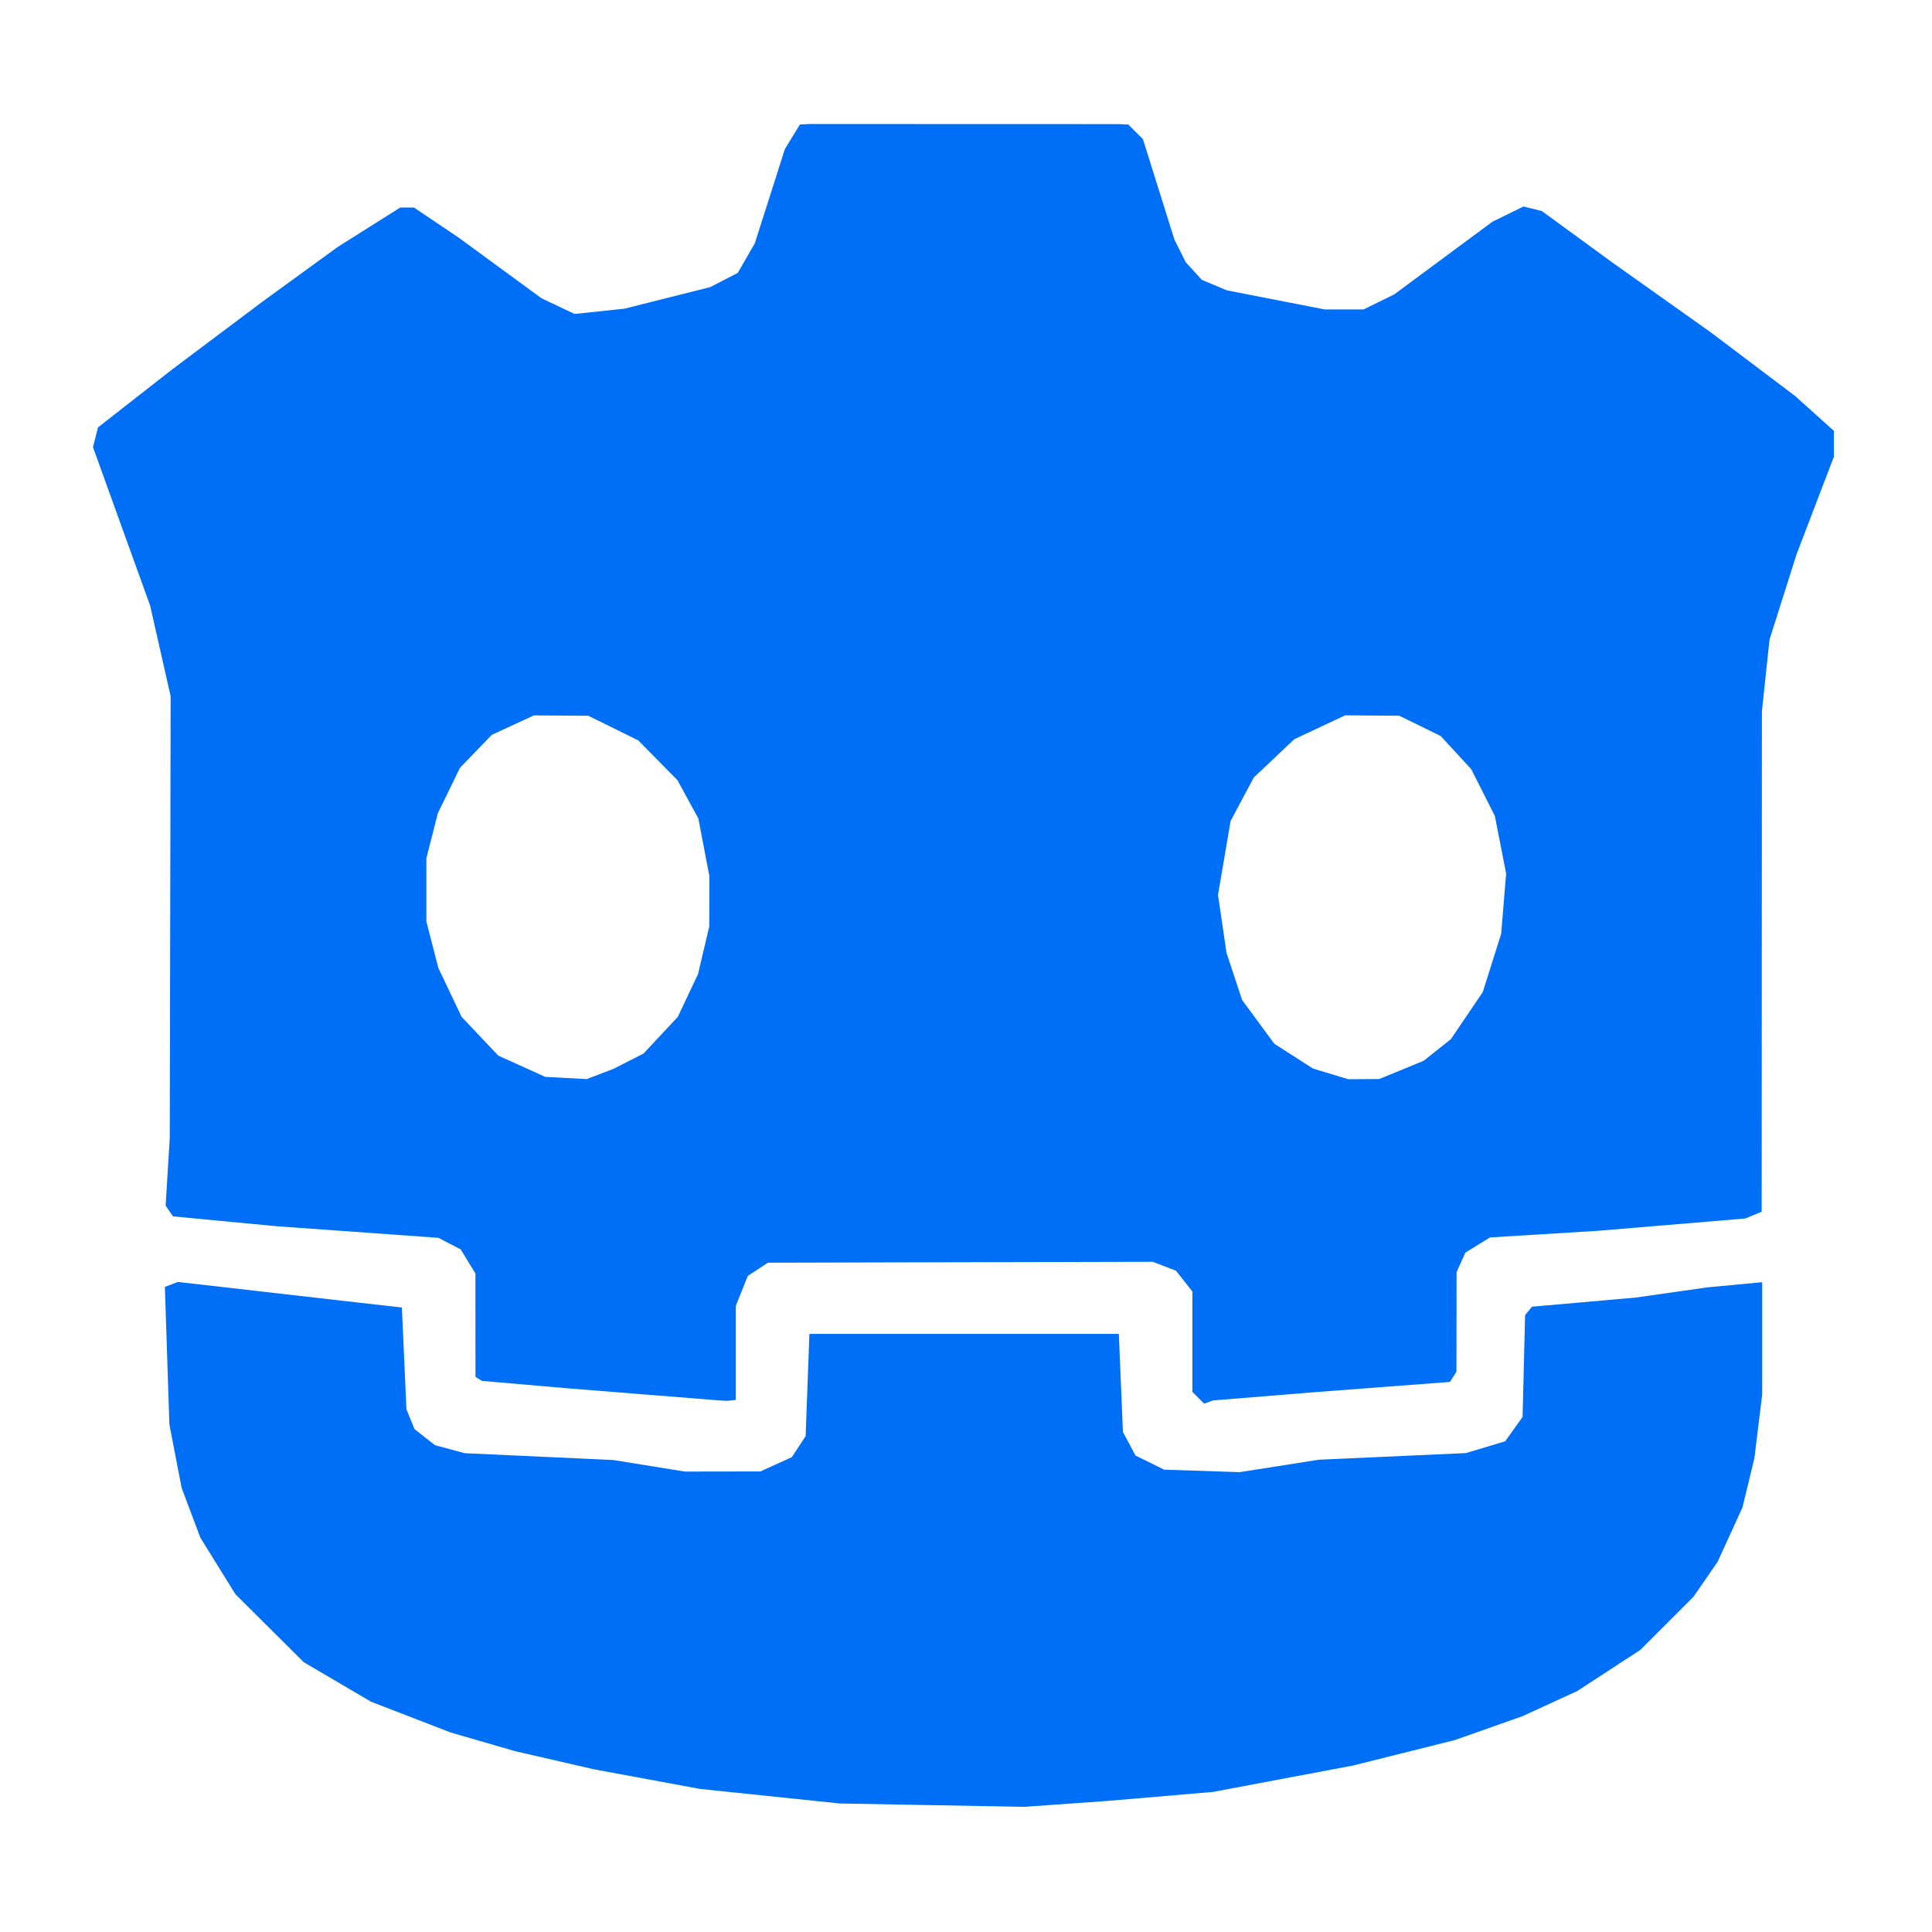 <?xml version="1.0" encoding="UTF-8" standalone="no"?>
<!-- Created with Inkscape (http://www.inkscape.org/) -->

<svg
   width="200mm"
   height="200mm"
   viewBox="0 0 200 200"
   version="1.1"
   id="svg1"
   xml:space="preserve"
   xmlns="http://www.w3.org/2000/svg"
   xmlns:svg="http://www.w3.org/2000/svg"><defs
     id="defs1" /><g
     id="layer1"
     transform="translate(-12.881,-25.394)"><path
       style="fill:#006ff7;fill-opacity:1"
       d="m 109.365,212.263 9.57,0.173 4.297,-0.306 4.297,-0.306 5.469,-0.467 5.469,-0.467 7.227,-1.362 7.227,-1.362 5.273,-1.319 5.273,-1.319 3.516,-1.24 3.516,-1.24 2.828,-1.3 2.828,-1.3 3.261,-2.125 3.261,-2.125 2.768,-2.768 2.768,-2.768 1.241,-1.804 1.241,-1.804 1.282,-2.803 1.282,-2.803 0.616,-2.539 0.616,-2.539 0.406,-3.31 0.406,-3.31 v -5.812 -5.812 l -2.832,0.267 -2.832,0.267 -3.711,0.528 -3.711,0.528 -5.37,0.473 -5.37,0.473 -0.359,0.433 -0.359,0.433 -0.13,5.272 -0.13,5.272 -0.899,1.26 -0.899,1.26 -2.031,0.612 -2.031,0.612 -7.617,0.344 -7.617,0.344 -4.102,0.643 -4.102,0.643 -3.906,-0.13 -3.906,-0.13 -1.482,-0.731 -1.482,-0.731 -0.65,-1.217 -0.65,-1.217 -0.211,-5.078 -0.211,-5.078 H 112.686 96.67 l -0.195,5.292 -0.195,5.292 -0.714,1.088 -0.714,1.088 -1.63,0.74 -1.63,0.74 -3.906,0.006 -3.906,0.006 -3.711,-0.598 -3.711,-0.598 -7.686,-0.353 -7.686,-0.353 -1.54,-0.415 -1.54,-0.415 -1.057,-0.831 -1.057,-0.831 -0.418,-1.023 -0.418,-1.023 -0.237,-5.273 -0.237,-5.273 -2.148,-0.241 -2.148,-0.241 -9.445,-1.081 -9.445,-1.081 -0.674,0.259 -0.674,0.259 0.234,7.118 0.234,7.118 0.634,3.285 0.634,3.285 0.967,2.569 0.967,2.569 1.818,2.934 1.818,2.934 3.535,3.516 3.535,3.516 3.483,2.047 3.483,2.047 4.129,1.595 4.129,1.595 3.326,0.964 3.326,0.964 4.102,0.943 4.102,0.943 5.469,1.011 5.469,1.011 7.227,0.753 7.227,0.753 z m 28.251,-41.587 0.07,-0.031 0.391,-0.14 0.391,-0.14 5.469,-0.443 5.469,-0.443 6.786,-0.514 6.786,-0.514 0.337,-0.532 0.337,-0.532 0.006,-5.157 0.006,-5.157 0.458,-1.005 0.458,-1.005 1.271,-0.785 1.271,-0.785 5.596,-0.344 5.596,-0.344 7.617,-0.637 7.617,-0.637 0.851,-0.351 0.851,-0.351 0.012,-25.9 0.012,-25.9 0.394,-3.711 0.394,-3.711 1.397,-4.409 1.397,-4.409 1.935,-5.06 1.935,-5.06 V 71.333 69.998 l -2.001,-1.799 -2.001,-1.799 -4.347,-3.282 -4.347,-3.282 -5.137,-3.647 -5.137,-3.647 -3.632,-2.649 -3.632,-2.649 -0.947,-0.238 -0.947,-0.238 -1.612,0.789 -1.612,0.789 -5.078,3.759 -5.078,3.759 -1.588,0.78 -1.588,0.78 -2.023,0 -2.023,0 -5.054,-0.986 -5.054,-0.986 -1.296,-0.543 -1.296,-0.543 -0.833,-0.913 -0.833,-0.913 -0.587,-1.172 -0.587,-1.172 -1.631,-5.2 -1.631,-5.2 -0.757,-0.757 -0.757,-0.757 -0.488,-0.021 -0.488,-0.021 -16.016,-0.005 -16.016,-0.005 -0.494,0.026 -0.494,0.026 -0.776,1.27 -0.776,1.27 -1.558,4.883 -1.558,4.883 -0.882,1.528 -0.882,1.528 -1.422,0.734 -1.422,0.734 -4.438,1.117 -4.438,1.117 -2.587,0.274 -2.587,0.274 -1.71,-0.811 -1.71,-0.811 -4.297,-3.145 -4.297,-3.145 -2.307,-1.553 -2.307,-1.553 -0.708,0 -0.708,0 -3.236,2.04 -3.236,2.04 -3.906,2.839 -3.906,2.839 -4.688,3.519 -4.688,3.519 -3.814,2.981 -3.814,2.981 -0.26,1.023 -0.26,1.023 1.478,4.102 1.478,4.102 1.481,4.104 1.481,4.104 1.06,4.685 1.06,4.685 -0.045,22.852 -0.045,22.852 -0.214,3.516 -0.214,3.516 0.379,0.557 0.379,0.557 5.403,0.513 5.403,0.513 8.333,0.597 8.333,0.597 1.157,0.598 1.157,0.598 0.763,1.251 0.763,1.251 0.002,5.348 0.002,5.348 0.336,0.208 0.336,0.208 4.449,0.386 4.449,0.386 7.812,0.623 7.812,0.623 0.391,0.024 0.391,0.024 0.488,-0.046 0.488,-0.046 v -4.875 -4.875 l 0.619,-1.547 0.619,-1.547 1.041,-0.683 1.041,-0.683 19.922,-0.047 19.922,-0.047 1.204,0.464 1.204,0.464 0.847,1.077 0.847,1.077 v 5.193 5.193 l 0.614,0.614 0.614,0.614 z m 16.44,-33.572 -1.598,0.009 -1.827,-0.55 -1.827,-0.55 -2.004,-1.286 -2.004,-1.286 -1.667,-2.265 -1.667,-2.265 -0.807,-2.442 -0.807,-2.442 -0.44,-2.998 -0.44,-2.998 0.652,-3.826 0.652,-3.826 1.198,-2.247 1.198,-2.247 2.096,-1.983 2.096,-1.983 2.64,-1.238 2.64,-1.238 2.796,0.022 2.796,0.022 2.142,1.048 2.142,1.048 1.583,1.717 1.583,1.717 1.221,2.419 1.221,2.419 0.586,2.985 0.586,2.985 -0.257,3.117 -0.257,3.117 -0.953,3.017 -0.953,3.017 -1.649,2.436 -1.649,2.436 -1.404,1.117 -1.404,1.117 -2.307,0.949 -2.307,0.949 z m -82.582,-0.119 -2.148,-0.115 -2.431,-1.098 -2.431,-1.098 -1.901,-2.01 -1.901,-2.01 -1.203,-2.531 -1.203,-2.531 -0.618,-2.4 -0.618,-2.4 v -3.28 -3.28 l 0.594,-2.328 0.594,-2.328 1.142,-2.344 1.142,-2.344 1.647,-1.711 1.647,-1.711 2.183,-1.007 2.183,-1.007 2.813,0.018 2.813,0.018 2.589,1.275 2.589,1.275 2.031,2.064 2.031,2.064 1.079,1.982 1.079,1.982 0.57,2.98 0.57,2.98 -0.006,2.602 -0.006,2.602 -0.582,2.47 -0.582,2.47 -1.048,2.215 -1.048,2.215 -1.772,1.895 -1.772,1.895 -1.551,0.791 -1.551,0.791 -1.389,0.532 -1.389,0.532 z"
       id="path1" /></g></svg>
